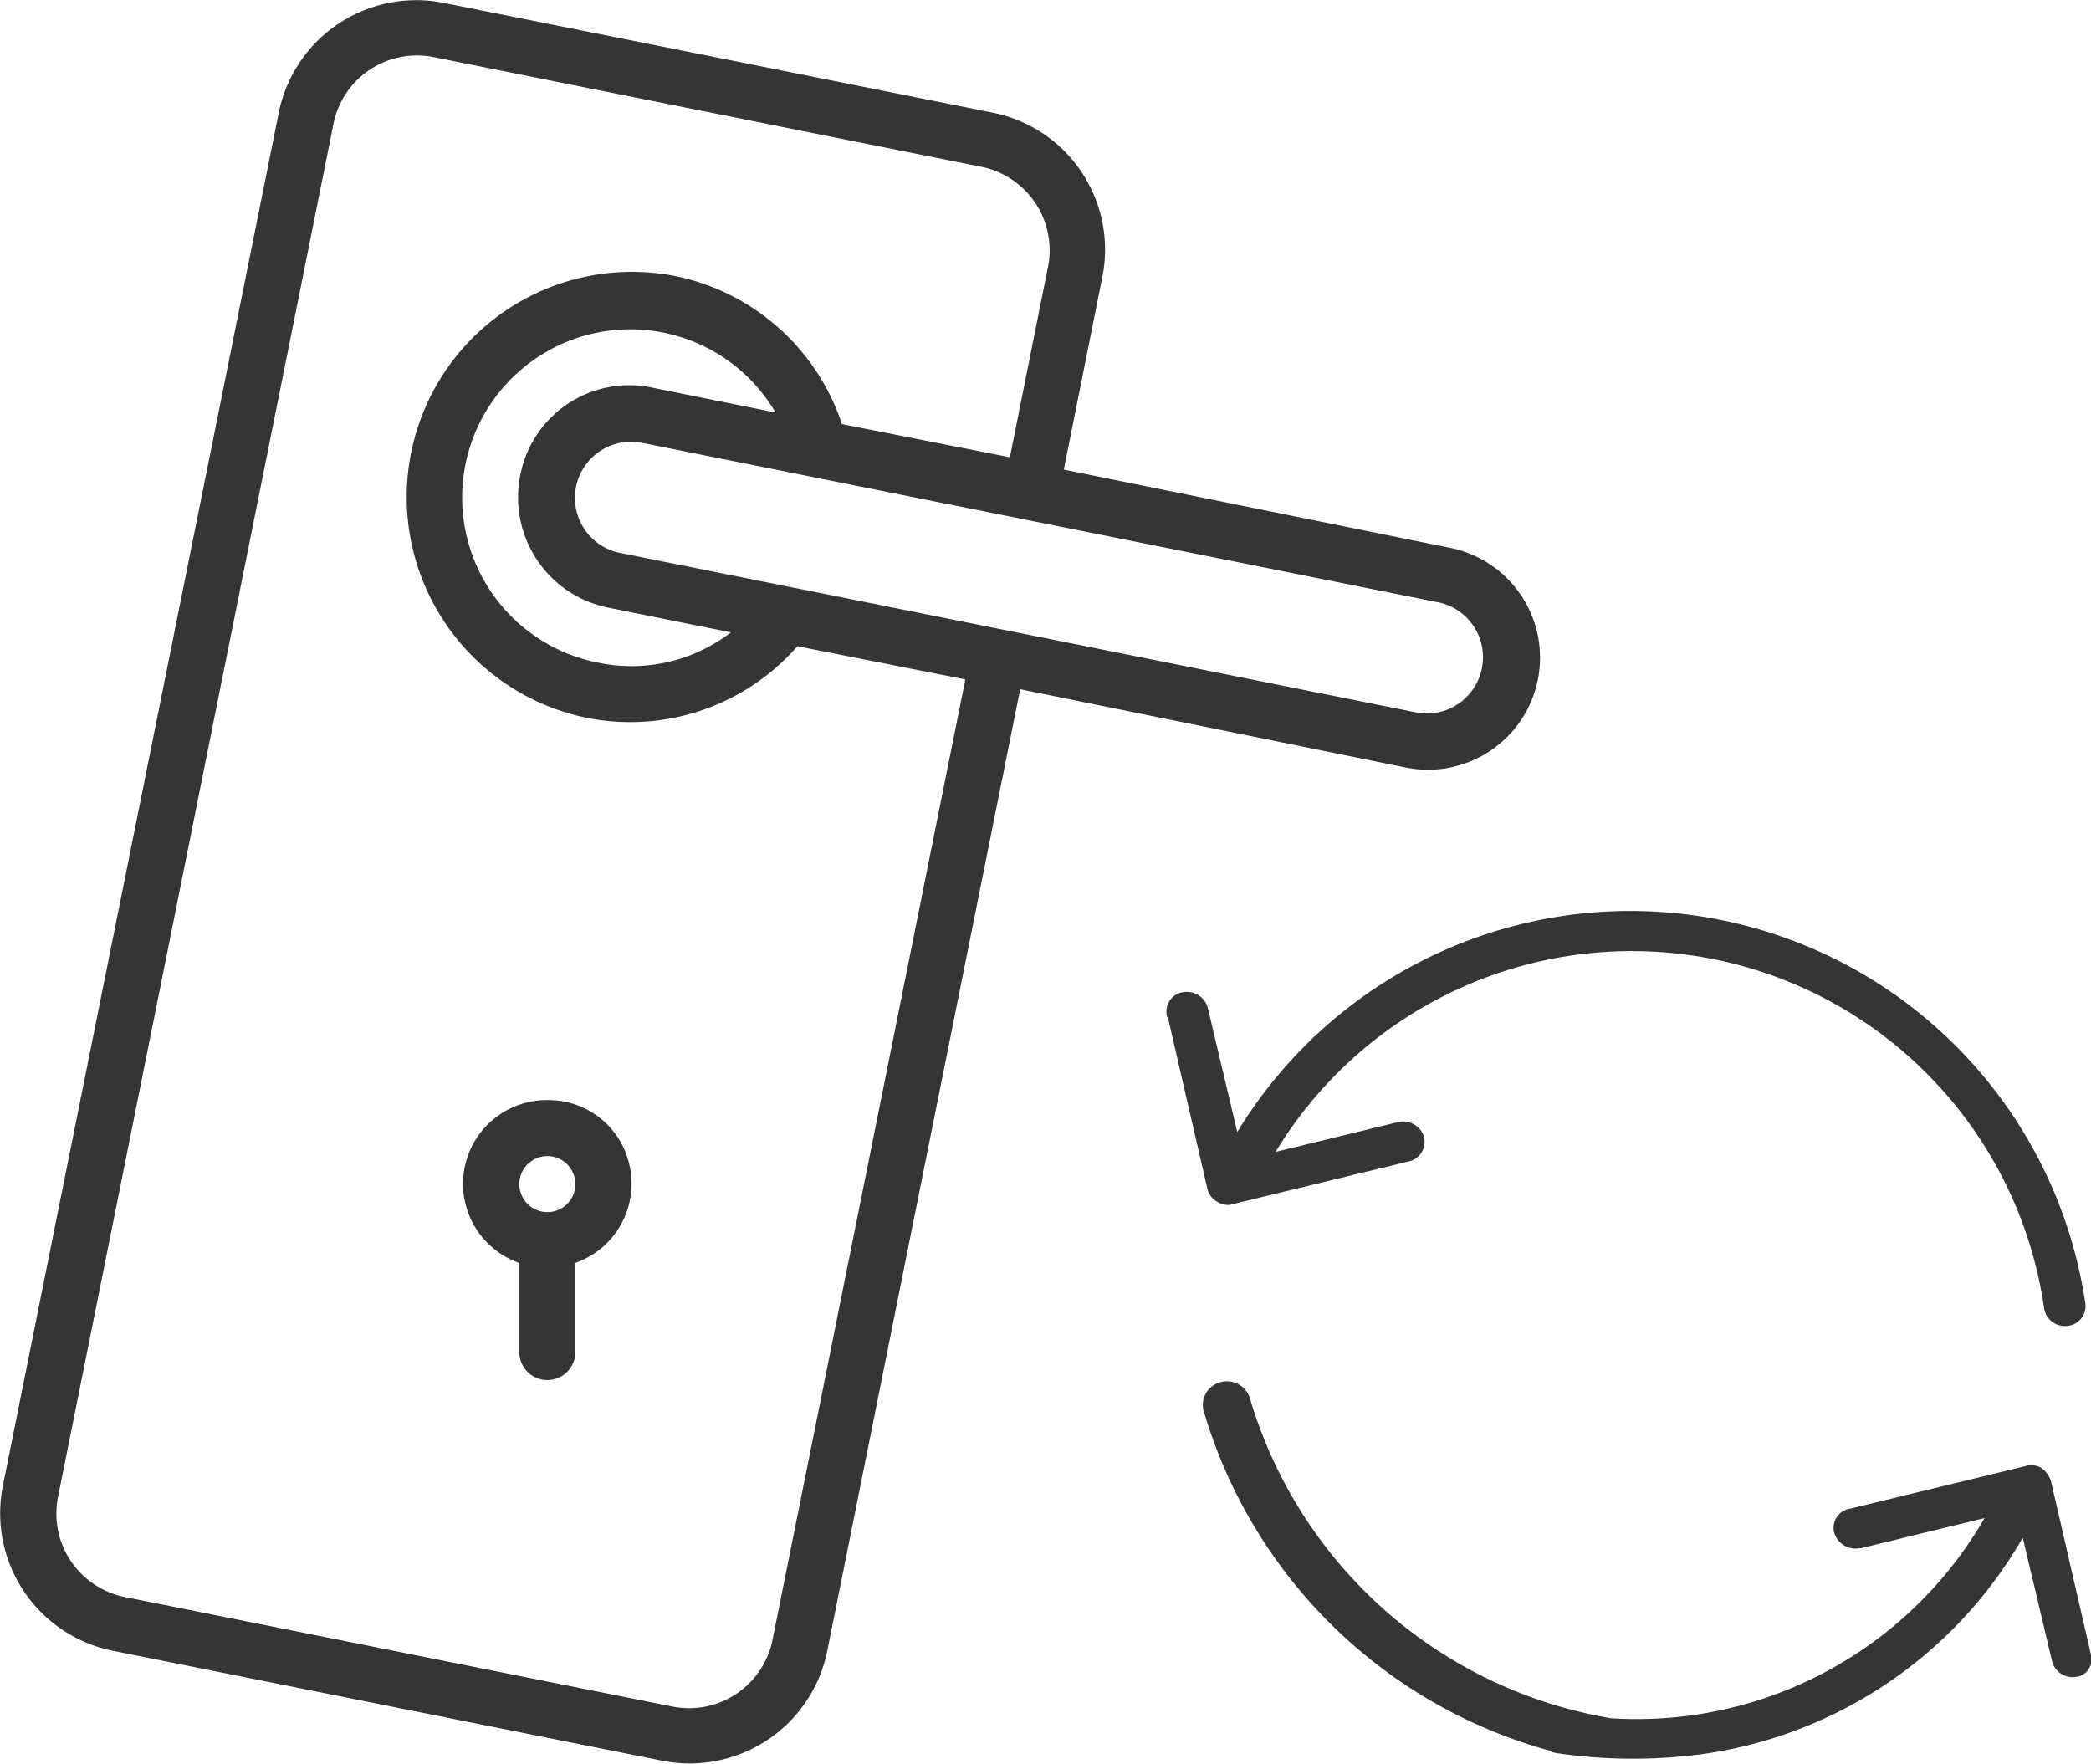 <svg xmlns="http://www.w3.org/2000/svg" width="49.798" height="42" viewBox="0 0 49.798 42">
  <g id="icon6" transform="translate(-152.715 -4472.045)">
    <g id="Group_806" data-name="Group 806" transform="translate(152.715 4472.045)">
      <path id="Path_1414" data-name="Path 1414" d="M113.687,94.756a.454.454,0,0,0,.4.049l4.174-1.013a.479.479,0,0,0,.346-.593.522.522,0,0,0-.593-.346l-2.939.716a9.919,9.919,0,0,1,18.3,3.7.5.5,0,0,0,.543.445.476.476,0,0,0,.445-.519,10.955,10.955,0,0,0-20.2-4.1l-.692-2.914a.518.518,0,0,0-.568-.42.464.464,0,0,0-.42.543c0,.025,0,.049.025.049l.939,4.075A.481.481,0,0,0,113.687,94.756Z" transform="translate(-84.697 -66.136)" fill="#353535"/>
      <path id="Path_1415" data-name="Path 1415" d="M137.17,139.719v-.025l-.939-4.075a.588.588,0,0,0-.222-.321.454.454,0,0,0-.4-.049l-4.174,1.013a.46.46,0,0,0-.37.568.529.529,0,0,0,.617.37h.025l2.939-.716a9.557,9.557,0,0,1-8.892,4.767,10.845,10.845,0,0,1-8.6-7.607.571.571,0,0,0-.692-.4.56.56,0,0,0-.42.667,11.86,11.86,0,0,0,8.3,8.126v.025c.049,0,.1.025.148.025a12.522,12.522,0,0,0,3.384.025,10.462,10.462,0,0,0,7.681-5.162l.692,2.914a.507.507,0,0,0,.593.4A.414.414,0,0,0,137.17,139.719Z" transform="translate(-87.383 -100.331)" fill="#353535"/>
      <path id="Path_1416" data-name="Path 1416" d="M23.68,2.711,10.59.093A3.341,3.341,0,0,0,6.663,2.711l-6.57,32.7a3.341,3.341,0,0,0,2.618,3.927L15.8,41.957a3.341,3.341,0,0,0,3.927-2.618l4.594-22.9L33.486,18.3a2.669,2.669,0,1,0,1.037-5.236L25.36,11.208l.914-4.569A3.324,3.324,0,0,0,23.68,2.711ZM18.42,39.092a2.027,2.027,0,0,1-2.346,1.581L2.983,38.055A2.027,2.027,0,0,1,1.4,35.709l6.57-32.75a2.027,2.027,0,0,1,2.346-1.581L23.409,4a2.027,2.027,0,0,1,1.581,2.346l-.914,4.569-4-.79a5.3,5.3,0,0,0-4-3.532,5.365,5.365,0,0,0-2.1,10.522,5.287,5.287,0,0,0,5.039-1.7l4,.79Zm-3.927-24.6,2.939.593a3.886,3.886,0,0,1-3.186.716,4.006,4.006,0,1,1,4.248-5.952l-2.939-.593a2.642,2.642,0,0,0-3.137,2.075A2.679,2.679,0,0,0,14.493,14.493ZM35.314,15.95a1.333,1.333,0,0,1-1.581,1.037l-18.969-3.8a1.337,1.337,0,0,1,.543-2.618l18.969,3.8A1.333,1.333,0,0,1,35.314,15.95Z" transform="translate(-0.025 -0.025)" fill="#353535"/>
      <path id="Path_1417" data-name="Path 1417" d="M46.682,106.1a1.994,1.994,0,0,0-.667,3.878V112.1a.667.667,0,0,0,1.334,0v-2.124a1.994,1.994,0,0,0,1.309-2.223A1.972,1.972,0,0,0,46.682,106.1Zm0,2.667a.667.667,0,1,1,.667-.667A.664.664,0,0,1,46.682,108.767Z" transform="translate(-33.647 -79.901)" fill="#353535"/>
    </g>
  </g>
</svg>
